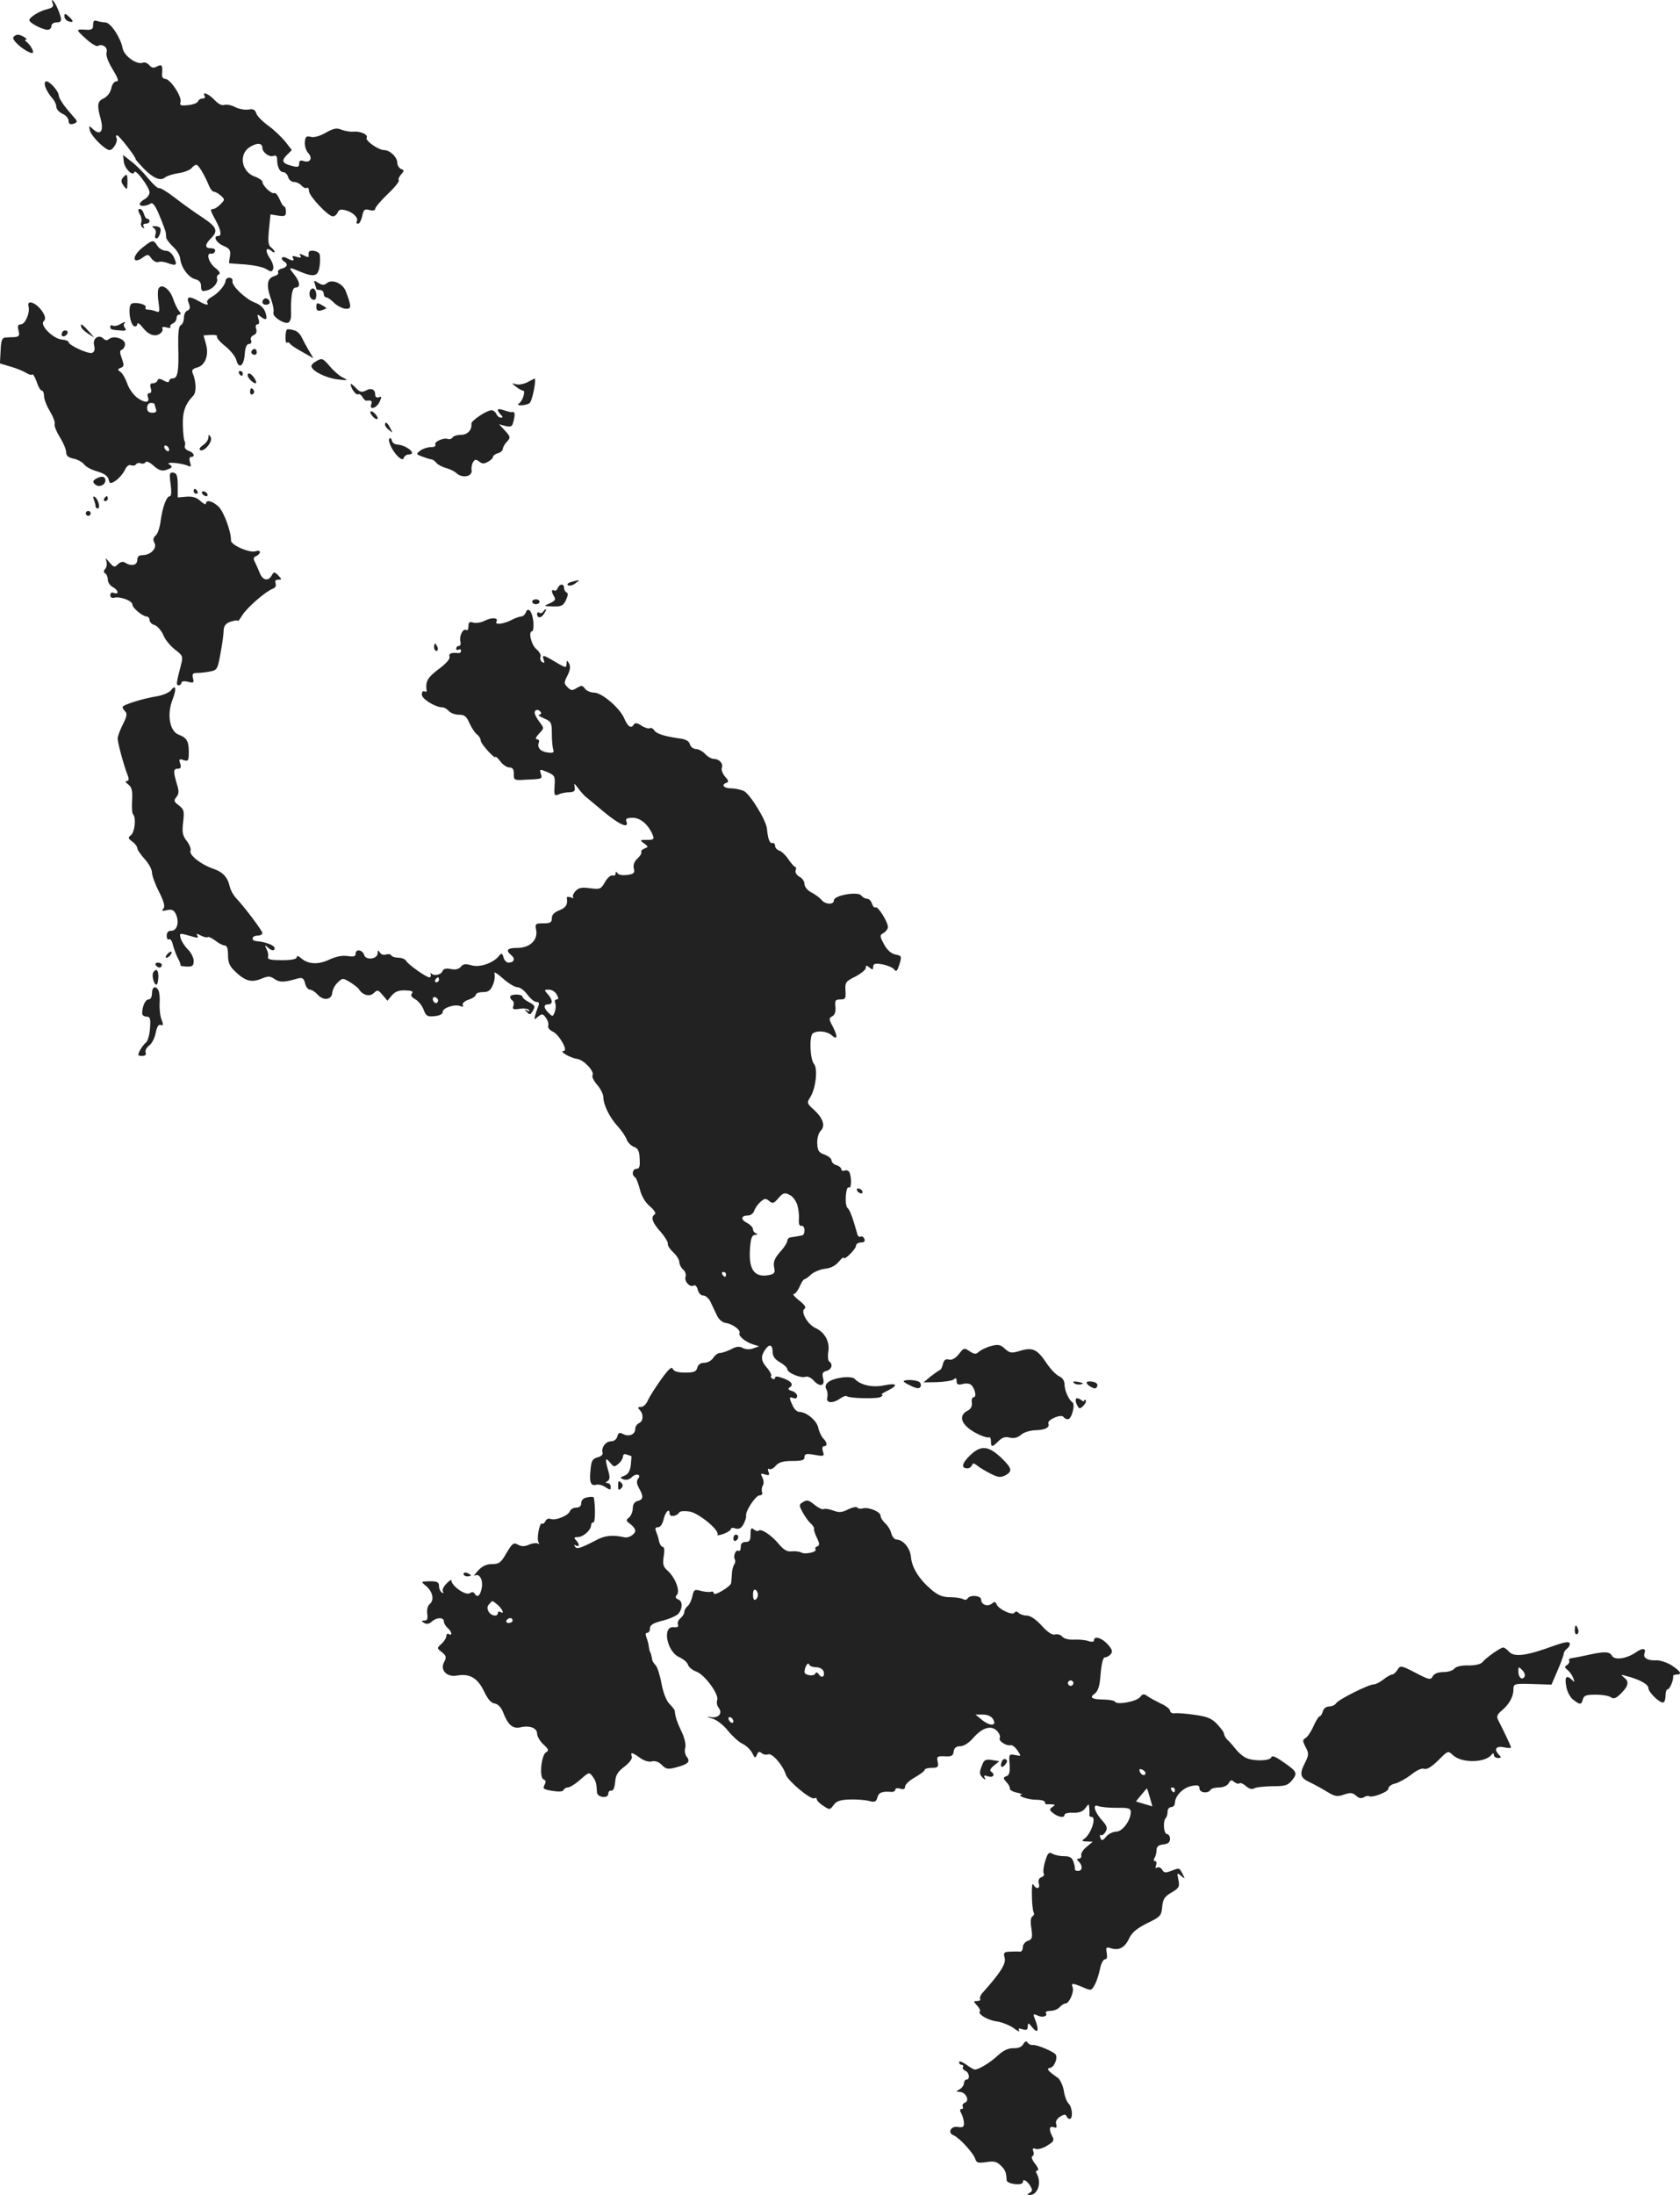<?xml version="1.0" standalone="no"?>
<!DOCTYPE svg PUBLIC "-//W3C//DTD SVG 20010904//EN"
 "http://www.w3.org/TR/2001/REC-SVG-20010904/DTD/svg10.dtd">
<svg version="1.0" xmlns="http://www.w3.org/2000/svg"
 width="684.852pt" height="894.118pt" viewBox="0 0 684.852 894.118"
 preserveAspectRatio="xMidYMid meet">
<g transform="translate(-757.041,1379.133) scale(0.1,-0.1)"
fill="#222222" stroke="none">
<path d="M7786 13775 c4 -10 -3 -16 -23 -21 -33 -8 -73 -33 -73 -45 0 -11 54
-39 75 -39 8 0 15 7 15 15 0 8 9 15 20 15 24 0 25 9 6 55 -14 33 -32 51 -20
20z"/>
<path d="M7833 13725 c0 -8 7 -17 15 -20 23 -8 24 0 4 18 -15 14 -19 15 -19 2z"/>
<path d="M7950 13690 c0 -17 -5 -21 -27 -20 -45 3 -45 2 -3 -36 21 -20 44 -33
49 -30 18 11 42 -6 36 -25 -4 -12 5 -38 24 -69 23 -38 27 -50 16 -50 -9 0 -18
-12 -21 -29 -4 -17 -16 -33 -30 -40 -27 -12 -29 -27 -13 -85 13 -49 -1 -68
-30 -42 -19 17 -19 17 -14 -5 7 -24 61 -78 80 -79 15 0 36 37 28 50 -3 6 -2
10 3 10 8 0 79 -92 75 -97 -1 -1 15 -19 35 -40 39 -39 67 -50 86 -34 7 6 31
13 54 17 23 3 47 13 53 20 6 8 15 14 20 14 8 0 31 -37 50 -82 6 -16 16 -28 22
-28 6 0 18 -7 28 -16 17 -15 16 -17 -2 -35 -10 -10 -23 -19 -29 -19 -14 0 -13
-5 10 -47 22 -41 25 -63 10 -63 -23 0 -8 -28 21 -40 26 -11 30 -18 27 -42 -3
-15 -4 -28 -4 -29 1 0 30 -3 66 -5 36 -3 75 -11 86 -19 19 -12 23 -12 28 1 3
9 -3 28 -14 44 -20 29 -16 48 7 29 7 -6 13 -8 13 -4 0 4 -7 13 -15 19 -11 8
-13 25 -8 73 l6 61 31 -5 c27 -4 32 -2 32 16 0 12 -3 21 -7 21 -4 0 -12 13
-19 30 -7 16 -16 27 -21 25 -10 -7 -49 30 -49 46 0 5 -14 15 -31 21 -55 19
-67 93 -19 121 29 18 50 16 50 -4 0 -18 28 -39 44 -33 11 4 16 0 16 -14 0 -30
11 -52 25 -52 8 0 17 -9 20 -20 3 -11 14 -20 24 -20 10 0 24 -7 31 -15 7 -8
16 -12 21 -9 5 3 9 -3 9 -13 0 -20 78 -103 97 -103 8 0 16 7 20 16 4 11 13 14
31 9 30 -7 55 -31 47 -45 -3 -5 -1 -10 5 -10 6 0 13 14 17 31 5 26 9 30 29 25
15 -4 24 -2 24 5 0 6 23 33 51 60 29 27 49 53 45 56 -3 4 1 14 9 23 14 16 14
18 0 23 -8 4 -15 15 -15 25 0 23 -30 52 -54 52 -23 0 -78 39 -71 50 8 13 -26
28 -55 25 -14 -1 -35 3 -48 8 -18 8 -31 6 -63 -12 -24 -14 -49 -21 -62 -17
-18 4 -22 1 -24 -22 -1 -15 5 -35 14 -44 19 -21 8 -41 -18 -33 -14 5 -19 2
-19 -10 0 -14 -6 -16 -27 -10 -42 10 -47 21 -24 44 l21 21 -27 35 c-16 19 -47
49 -70 65 -23 17 -45 39 -48 50 -5 15 -13 19 -32 15 -14 -2 -38 2 -54 10 -15
8 -35 12 -44 9 -10 -4 -25 4 -40 20 -23 25 -53 37 -40 16 3 -5 0 -10 -9 -10
-8 0 -16 -5 -18 -11 -2 -7 -21 -14 -41 -16 -30 -3 -35 -1 -31 12 8 20 -41 95
-62 95 -9 0 -14 8 -13 18 3 37 0 43 -20 33 -14 -8 -22 -7 -32 5 -7 8 -18 13
-26 10 -25 -10 -78 28 -83 60 -8 42 -49 104 -70 104 -10 0 -25 3 -34 6 -12 4
-16 0 -16 -16z"/>
<path d="M7625 13640 c-7 -11 35 -49 66 -62 14 -5 17 -3 12 10 -3 9 -13 23
-21 30 -9 6 -12 12 -6 12 13 0 -19 20 -33 20 -6 0 -15 -5 -18 -10z"/>
<path d="M7755 13438 c4 -13 16 -32 26 -44 11 -11 19 -28 19 -37 0 -10 11 -23
25 -29 14 -6 25 -19 25 -29 0 -12 6 -16 19 -12 13 3 17 9 11 17 -5 6 -23 27
-40 47 -16 20 -30 43 -30 51 0 17 -36 58 -51 58 -6 0 -8 -9 -4 -22z"/>
<path d="M8075 13133 c3 -28 37 -62 43 -43 5 15 61 -61 62 -82 0 -10 -9 -22
-20 -28 -11 -6 -20 -15 -20 -20 0 -11 28 -9 46 3 8 4 20 -14 35 -51 13 -31 24
-61 25 -67 0 -5 2 -15 2 -22 1 -7 14 -23 28 -37 15 -13 28 -35 29 -49 4 -36
34 -76 61 -83 17 -4 24 -13 24 -29 0 -19 4 -22 23 -17 26 6 48 32 42 49 -2 6
1 14 8 17 7 3 2 13 -15 26 -27 21 -39 62 -17 58 6 -2 14 3 16 10 3 7 -4 12
-16 12 -26 0 -27 14 -1 40 31 31 25 46 -35 86 -31 20 -81 56 -112 80 -31 24
-59 41 -64 39 -4 -3 -24 15 -44 39 -20 25 -51 56 -70 70 l-33 26 3 -27z"/>
<path d="M8071 13067 c-8 -10 -7 -19 4 -33 14 -18 14 -17 15 14 0 36 -2 38
-19 19z"/>
<path d="M8140 12919 c7 -11 9 -27 6 -34 -3 -8 0 -17 6 -21 7 -4 8 -3 4 4 -4
7 -1 12 8 12 9 0 16 5 16 10 0 6 -4 10 -9 10 -5 0 -11 9 -14 20 -3 11 -10 20
-16 20 -9 0 -9 -5 -1 -21z"/>
<path d="M8198 12862 c7 -5 10 -16 6 -25 -3 -9 -2 -17 4 -17 11 0 23 36 14 44
-3 3 -12 6 -21 6 -12 0 -13 -2 -3 -8z"/>
<path d="M8153 12784 c-47 -36 -44 -74 2 -40 17 12 21 12 33 -6 8 -10 20 -17
28 -14 8 3 26 1 40 -5 34 -12 38 -8 23 25 -8 16 -20 26 -33 26 -12 0 -27 9
-34 20 -16 26 -20 25 -59 -6z"/>
<path d="M8829 12763 c-1 -5 -1 -12 0 -16 1 -4 -8 -3 -20 4 -17 8 -20 8 -14
-1 5 -9 1 -10 -15 -5 -15 5 -20 4 -16 -4 9 -14 0 -14 -25 -1 -20 11 -28 -3 -9
-15 16 -10 11 -22 -11 -28 -12 -3 -18 -10 -15 -15 3 -5 -3 -12 -14 -15 -30 -8
-35 -35 -17 -88 10 -26 15 -53 12 -61 -6 -16 46 -50 62 -40 6 4 10 16 10 27
-2 78 4 115 18 115 21 0 19 23 -6 54 -24 30 -23 31 24 11 58 -24 74 -20 80 21
3 19 3 42 0 50 -5 14 -42 20 -44 7z"/>
<path d="M8490 12648 c-1 -18 -31 -53 -58 -67 -12 -7 -20 -16 -17 -22 9 -13
-6 -11 -35 6 -39 22 -51 19 -40 -9 7 -18 5 -26 -6 -30 -8 -3 -14 -16 -14 -30
0 -13 -6 -26 -12 -29 -9 -3 -12 -28 -11 -88 3 -100 -2 -129 -22 -129 -8 0 -15
-5 -15 -10 0 -7 -8 -7 -22 1 -16 9 -23 9 -26 0 -2 -6 -10 -11 -19 -11 -10 0
-12 -6 -8 -20 4 -12 2 -20 -5 -20 -7 0 -10 -7 -7 -15 10 -25 -11 -27 -43 -4
-16 12 -35 39 -41 58 -7 20 -19 41 -27 47 -13 9 -13 12 1 17 13 5 14 11 4 38
-9 25 -9 33 1 36 6 3 12 13 12 23 0 21 -46 36 -64 21 -9 -7 -16 -7 -24 1 -19
19 -45 1 -38 -27 4 -17 2 -27 -8 -31 -15 -6 -96 31 -96 44 0 4 -12 9 -27 10
-35 3 -91 58 -75 74 8 8 8 17 0 32 -22 41 -71 63 -61 28 6 -26 -14 -72 -32
-72 -11 0 -14 -6 -9 -25 5 -21 3 -25 -17 -27 -13 0 -31 -1 -39 -2 -11 -1 -16
-15 -17 -53 l-3 -52 43 -13 c23 -6 51 -18 63 -25 11 -7 23 -11 26 -7 3 3 11
-11 18 -30 6 -20 16 -36 21 -36 5 0 9 -10 9 -22 0 -13 11 -41 24 -62 13 -22
22 -45 19 -52 -2 -7 7 -30 21 -53 14 -22 26 -50 26 -61 0 -15 8 -22 30 -27 17
-3 36 -14 43 -23 7 -10 31 -23 54 -29 27 -8 42 -18 46 -32 5 -19 7 -20 30 -5
13 9 29 28 36 42 7 16 17 24 26 20 8 -3 17 -1 20 4 3 5 12 7 19 4 8 -3 17 -1
20 5 4 5 17 -1 33 -15 18 -17 33 -22 47 -18 29 9 33 14 16 24 -17 11 46 6 74
-5 15 -7 17 -5 11 13 -4 13 -2 22 4 22 19 0 12 18 -10 25 -11 4 -18 13 -15 20
2 7 2 16 -1 19 -3 3 -6 31 -7 63 -2 56 9 88 42 122 14 14 12 59 -2 92 -5 12
-1 18 17 23 34 8 50 51 37 96 -5 19 -10 35 -10 35 0 0 14 1 30 2 17 1 28 -2
25 -6 -3 -5 12 -23 34 -40 21 -17 42 -43 45 -57 10 -38 31 -23 34 24 2 28 8
42 17 42 9 0 12 6 9 15 -4 8 1 17 10 21 11 4 14 13 11 25 -4 11 -2 19 5 19 7
0 9 8 4 22 -6 20 -5 21 10 9 22 -18 29 -10 17 21 -5 15 -23 30 -40 36 -37 13
-97 69 -93 88 2 8 -4 14 -13 14 -8 0 -15 -6 -15 -12z m-290 -502 c0 -2 3 -11
6 -20 4 -12 0 -16 -15 -16 -14 0 -21 6 -21 20 0 11 7 20 15 20 8 0 15 -2 15
-4z m60 -187 c0 -6 -4 -7 -10 -4 -5 3 -10 11 -10 16 0 6 5 7 10 4 6 -3 10 -11
10 -16z"/>
<path d="M8854 12635 c3 -9 6 -19 6 -21 0 -2 7 -4 15 -4 8 0 15 -7 15 -15 0
-8 5 -15 10 -15 6 0 20 -10 32 -22 12 -12 33 -23 46 -24 26 -3 26 8 2 71 -12
32 -56 51 -77 33 -11 -9 -19 -9 -35 1 -18 11 -20 11 -14 -4z"/>
<path d="M8216 12614 c-3 -9 -3 -34 1 -56 5 -37 4 -41 -11 -35 -10 4 -24 7
-32 7 -9 0 -13 4 -10 9 7 11 -37 23 -56 16 -18 -7 -9 -86 10 -93 6 -2 12 2 12
10 0 7 11 0 24 -17 24 -30 52 -38 72 -20 7 6 9 14 6 19 -3 5 5 7 16 4 12 -4
20 -3 17 2 -3 4 2 10 10 14 8 3 15 12 15 21 0 8 5 15 11 15 8 0 8 5 -1 15 -7
8 -18 31 -25 52 -14 40 -49 62 -59 37z"/>
<path d="M8834 12606 c-6 -17 2 -36 17 -36 12 0 12 37 -1 45 -6 3 -13 -1 -16
-9z"/>
<path d="M8646 12573 c-11 -11 -6 -23 9 -23 8 0 15 4 15 9 0 13 -16 22 -24 14z"/>
<path d="M8860 12541 c0 -14 5 -18 20 -14 11 3 20 7 20 9 0 2 -9 8 -20 14 -17
9 -20 8 -20 -9z"/>
<path d="M8057 12469 c-9 -5 -22 -7 -27 -4 -6 3 -10 1 -10 -4 0 -12 3 -13 42
-16 21 -2 25 1 18 10 -5 6 -7 15 -3 18 9 10 1 8 -20 -4z"/>
<path d="M7902 12458 c2 -6 15 -18 29 -27 l24 -15 -24 27 c-26 29 -35 34 -29
15z"/>
<path d="M7825 12439 c-10 -15 3 -25 16 -12 7 7 7 13 1 17 -6 3 -14 1 -17 -5z"/>
<path d="M8739 12448 c-7 -14 -6 -57 1 -53 4 3 10 1 12 -3 1 -4 24 -20 50 -34
l46 -26 -19 32 c-10 17 -23 41 -28 52 -5 12 -17 24 -26 28 -17 6 -34 8 -36 4z"/>
<path d="M8596 12361 c-3 -5 0 -11 7 -14 8 -3 14 1 14 9 0 16 -13 19 -21 5z"/>
<path d="M8858 12319 c-10 -5 -18 -14 -18 -19 0 -19 58 -48 105 -54 45 -5 47
-5 24 7 -14 6 -38 27 -53 45 -30 35 -33 36 -58 21z"/>
<path d="M8545 12270 c3 -5 8 -10 11 -10 2 0 4 5 4 10 0 6 -5 10 -11 10 -5 0
-7 -4 -4 -10z"/>
<path d="M8580 12262 c0 -10 22 -32 32 -32 5 0 3 9 -4 20 -13 20 -28 27 -28
12z"/>
<path d="M9720 12234 c-14 -7 -34 -11 -45 -8 -20 5 -20 5 -1 -10 11 -9 24 -16
29 -16 11 0 -2 -43 -17 -52 -16 -11 26 -10 43 1 11 7 30 103 20 100 -2 -1 -15
-7 -29 -15z"/>
<path d="M9000 12226 c0 -16 22 -46 30 -41 5 3 13 -2 18 -11 5 -9 12 -15 15
-15 21 3 26 -1 21 -14 -10 -26 22 -17 34 10 9 20 9 23 -3 18 -9 -3 -15 1 -15
10 0 22 -16 30 -39 17 -16 -8 -24 -6 -41 12 -11 12 -20 18 -20 14z"/>
<path d="M8590 12194 c0 -8 5 -12 10 -9 6 4 8 11 5 16 -9 14 -15 11 -15 -7z"/>
<path d="M9600 12122 c0 -5 5 -13 12 -20 9 -9 9 -12 0 -12 -7 0 -15 7 -18 15
-4 8 -12 15 -20 15 -20 0 -84 -43 -82 -55 3 -25 -16 -45 -42 -45 -16 0 -32 -5
-35 -11 -4 -6 -12 -8 -19 -6 -17 7 -58 -12 -51 -23 3 -6 -4 -10 -17 -10 -14 0
-33 -6 -44 -14 -18 -14 -18 -15 9 -25 16 -6 32 -11 36 -11 5 0 14 -6 20 -14 7
-8 24 -17 39 -21 15 -4 35 -13 44 -22 24 -21 64 -13 61 12 -2 11 1 26 6 34 8
12 12 12 25 2 11 -9 20 -10 35 -1 12 6 21 15 21 20 0 5 9 12 20 15 11 3 20 11
20 17 0 6 7 20 17 30 15 17 15 20 -8 45 l-24 26 26 -7 c22 -5 28 -2 32 17 8
30 7 42 -4 40 -4 -2 -20 2 -34 7 -14 5 -25 6 -25 2z"/>
<path d="M9080 12112 c0 -5 7 -15 15 -22 8 -7 15 -8 15 -2 0 5 -7 15 -15 22
-8 7 -15 8 -15 2z"/>
<path d="M9140 12061 c0 -5 7 -15 17 -22 15 -13 15 -12 4 9 -12 23 -21 28 -21
13z"/>
<path d="M8420 12009 c0 -9 -10 -23 -22 -31 -12 -8 -17 -17 -12 -20 16 -10 54
36 43 53 -7 12 -9 11 -9 -2z"/>
<path d="M9158 12005 c-9 -9 15 -57 38 -76 13 -11 18 -11 21 -1 3 6 11 12 19
12 8 0 14 3 14 6 0 13 -35 33 -57 34 -12 0 -23 7 -25 16 -2 9 -6 13 -10 9z"/>
<path d="M8266 11819 c4 -31 3 -49 -3 -49 -14 0 -30 -44 -38 -102 -3 -25 -12
-52 -20 -58 -10 -9 -12 -17 -5 -30 12 -22 -16 -50 -48 -50 -15 0 -22 -6 -22
-20 0 -21 -24 -27 -49 -11 -9 6 -19 4 -30 -6 -13 -14 -17 -13 -35 8 -15 18
-18 20 -12 5 3 -10 2 -24 -4 -31 -8 -9 -8 -15 0 -20 5 -3 10 -15 10 -25 0 -11
9 -24 20 -30 23 -12 27 -32 5 -24 -9 4 -15 0 -15 -9 0 -10 7 -13 18 -10 23 5
72 -13 72 -28 0 -14 41 -48 58 -49 6 0 12 -6 12 -14 0 -8 9 -18 21 -21 11 -4
27 -22 35 -40 7 -19 29 -45 48 -60 32 -24 33 -28 24 -63 -20 -77 -20 -82 -9
-82 6 0 11 5 11 10 0 6 11 8 27 4 23 -6 25 -4 20 15 -4 17 -1 21 18 21 12 0
36 3 52 6 28 5 31 10 42 72 7 37 13 79 13 94 1 20 8 30 29 37 16 5 29 7 29 3
0 -4 8 7 18 23 20 32 95 97 124 108 11 4 15 12 12 22 -4 10 0 15 11 15 15 0
15 1 0 17 -16 16 -18 16 -27 0 -14 -25 -37 -20 -49 11 -6 15 -15 35 -20 45 -7
13 -5 19 6 23 8 4 15 11 15 16 0 6 -7 7 -17 4 -23 -9 -102 25 -101 44 1 35
-29 117 -51 138 -25 23 -51 29 -51 12 0 -6 -10 -1 -22 10 -16 15 -33 20 -58
18 l-35 -3 0 49 c0 39 -4 50 -18 52 -15 2 -17 -3 -11 -47z"/>
<path d="M7960 11840 c-11 -7 -12 -12 -3 -21 15 -15 43 -5 43 16 0 17 -18 19
-40 5z"/>
<path d="M8360 11790 c0 -5 5 -10 11 -10 5 0 7 5 4 10 -3 6 -8 10 -11 10 -2 0
-4 -4 -4 -10z"/>
<path d="M8395 11780 c3 -5 11 -10 16 -10 6 0 7 5 4 10 -3 6 -11 10 -16 10 -6
0 -7 -4 -4 -10z"/>
<path d="M7953 11756 c4 -10 7 -22 7 -27 0 -5 4 -9 9 -9 12 0 2 38 -12 47 -7
4 -8 0 -4 -11z"/>
<path d="M7995 11760 c-3 -5 -1 -10 4 -10 6 0 11 5 11 10 0 6 -2 10 -4 10 -3
0 -8 -4 -11 -10z"/>
<path d="M7920 11700 c0 -5 5 -10 10 -10 6 0 10 5 10 10 0 6 -4 10 -10 10 -5
0 -10 -4 -10 -10z"/>
<path d="M9900 11421 c-14 -4 -20 -10 -14 -14 6 -3 20 0 30 8 21 16 20 16 -16
6z"/>
<path d="M9844 11395 c-4 -8 -10 -12 -15 -9 -12 7 -11 -7 1 -26 7 -11 2 -17
-18 -26 -27 -12 -27 -12 13 -13 34 -1 42 3 53 27 8 17 9 28 2 30 -5 2 -10 10
-10 18 0 19 -19 18 -26 -1z"/>
<path d="M9740 11340 c0 -5 7 -10 15 -10 8 0 15 5 15 10 0 6 -7 10 -15 10 -8
0 -15 -4 -15 -10z"/>
<path d="M9714 11297 c-3 -9 -12 -17 -19 -17 -7 0 -26 -7 -41 -15 -32 -16 -68
-20 -60 -6 10 16 -18 19 -47 4 -15 -8 -37 -11 -47 -8 -16 5 -20 2 -20 -15 0
-12 -4 -19 -9 -15 -13 8 -29 -24 -24 -46 3 -11 0 -19 -6 -19 -6 0 -11 -5 -11
-11 0 -5 5 -7 10 -4 6 3 10 1 10 -5 0 -6 -6 -10 -12 -9 -28 3 -40 -2 -35 -15
3 -8 -14 -28 -44 -50 -45 -34 -54 -49 -50 -85 2 -7 -2 -10 -8 -6 -6 3 -11 -2
-11 -13 0 -18 55 -52 84 -52 8 0 19 -7 26 -15 7 -8 25 -15 41 -15 23 0 31 -7
42 -32 8 -18 21 -39 30 -47 10 -7 17 -19 17 -26 0 -14 60 -79 60 -67 0 4 9 -4
20 -18 10 -14 27 -25 37 -25 13 0 18 -7 18 -26 -1 -25 2 -27 45 -24 72 3 72 3
65 25 -6 19 -4 19 27 6 30 -13 32 -17 29 -56 -2 -38 -1 -42 16 -35 10 5 30 9
44 9 20 1 25 5 22 21 -3 17 -2 17 14 -4 10 -14 23 -28 28 -33 6 -4 40 -33 76
-63 65 -54 105 -71 93 -40 -5 11 2 15 26 15 32 0 65 -29 82 -72 6 -15 2 -18
-24 -18 -30 0 -31 -1 -12 -14 18 -14 18 -15 2 -21 -10 -4 -16 -11 -13 -15 2
-4 -5 -16 -16 -26 -13 -12 -18 -26 -15 -40 5 -18 1 -23 -27 -27 -18 -2 -35 0
-39 7 -6 8 -8 8 -8 -1 0 -7 -6 -10 -12 -8 -7 3 -21 -9 -31 -26 -17 -30 -20
-31 -61 -26 -34 5 -47 2 -60 -12 -9 -10 -13 -21 -9 -25 4 -4 -1 -4 -10 0 -10
3 -17 3 -16 -2 5 -27 -4 -41 -31 -51 -20 -8 -30 -18 -30 -32 0 -17 -6 -21 -35
-21 -32 0 -34 -2 -29 -27 8 -41 -26 -73 -76 -73 -42 0 -50 -9 -25 -30 17 -14
11 -30 -12 -30 -8 0 -17 10 -20 21 -5 18 -8 19 -17 8 -23 -30 -79 -50 -113
-40 -25 7 -35 6 -44 -6 -9 -10 -23 -13 -41 -9 -20 4 -30 1 -34 -9 -6 -16 -39
-21 -47 -7 -2 4 -2 1 -1 -5 2 -7 0 -13 -5 -13 -13 0 -85 51 -94 66 -4 8 -19
14 -32 14 -13 0 -26 4 -30 10 -3 5 -13 6 -21 3 -9 -3 -20 0 -25 8 -7 11 -9 11
-9 -2 0 -25 -48 -31 -55 -8 -7 22 -35 26 -35 5 0 -11 -9 -13 -33 -9 -22 3 -47
-2 -75 -15 -44 -21 -86 -19 -114 6 -12 10 -18 11 -18 4 0 -8 -22 -12 -61 -12
-44 0 -59 3 -56 13 2 6 0 21 -6 32 -8 16 -7 18 4 8 15 -15 29 -17 29 -4 0 5
-10 13 -22 17 -23 8 -30 9 -55 12 -21 3 -15 22 7 22 11 0 20 5 20 10 0 10 -70
103 -109 145 -10 11 -21 31 -24 45 -9 39 -29 60 -69 73 -49 17 -98 56 -91 73
3 7 -4 25 -15 39 -17 22 -20 35 -15 77 5 45 4 52 -17 68 -21 16 -22 20 -11 34
11 13 12 24 2 55 -15 51 -14 61 5 61 11 0 14 6 9 21 -6 18 -4 20 14 14 19 -6
21 -2 21 32 0 46 -8 59 -42 72 -36 14 -48 83 -24 143 17 44 13 64 -7 37 -7 -9
-33 -20 -57 -24 -57 -9 -140 -35 -140 -44 0 -4 5 -12 11 -18 9 -9 6 -22 -10
-53 -11 -22 -21 -48 -21 -57 0 -17 25 -110 41 -150 6 -16 5 -23 -4 -23 -7 0
-4 -7 6 -14 15 -11 18 -26 16 -65 -2 -28 0 -54 4 -57 13 -13 7 -71 -8 -84 -14
-11 -13 -14 5 -27 11 -8 20 -20 20 -26 0 -7 14 -27 30 -45 17 -18 30 -43 30
-55 0 -12 13 -48 29 -79 21 -42 25 -60 17 -69 -8 -9 -5 -10 15 -5 21 4 28 1
37 -18 14 -32 4 -66 -19 -66 -13 0 -19 -7 -19 -21 0 -11 4 -17 10 -14 5 3 12
-7 15 -22 4 -15 13 -40 20 -54 8 -14 13 -28 11 -30 -3 -2 9 -4 25 -5 24 -1 29
3 29 23 0 13 -11 35 -24 47 -13 13 -26 34 -29 45 -6 23 -7 23 52 6 17 -5 21
-4 16 5 -6 9 -2 9 15 0 12 -6 24 -9 27 -6 3 3 17 -4 31 -14 13 -11 31 -20 38
-20 10 0 14 -13 14 -40 0 -30 7 -45 28 -65 41 -40 67 -47 107 -31 29 12 36 12
55 -1 20 -14 39 -14 96 3 17 4 23 0 28 -20 3 -14 12 -26 20 -26 7 0 21 -9 31
-20 24 -27 58 -22 60 8 1 12 11 31 22 41 20 19 21 19 51 1 16 -10 33 -23 36
-29 15 -24 44 -31 60 -15 15 14 18 14 36 -8 l20 -23 18 22 c13 15 29 21 55 20
26 -1 33 -4 27 -12 -7 -8 -2 -16 13 -24 13 -7 28 -26 34 -42 10 -27 16 -30 45
-27 20 2 33 8 33 17 0 17 49 33 72 24 10 -4 14 -2 10 4 -4 6 6 16 23 22 17 5
30 15 30 20 0 6 13 11 29 11 22 0 31 6 41 30 7 16 9 37 6 46 -4 9 12 0 34 -20
22 -20 49 -36 59 -36 11 0 29 -13 41 -30 12 -16 28 -30 37 -30 10 0 13 -5 8
-17 -4 -10 -10 -27 -13 -38 -5 -18 -4 -19 12 -5 16 13 20 12 32 -5 8 -11 12
-25 9 -33 -2 -7 6 -17 19 -23 26 -12 64 -79 44 -79 -21 0 28 -29 55 -32 28 -4
72 -52 63 -67 -4 -5 5 -23 19 -39 14 -16 25 -39 25 -50 0 -31 26 -84 59 -119
16 -18 32 -42 36 -53 4 -12 17 -25 29 -30 17 -6 23 -17 24 -49 2 -31 -1 -41
-13 -41 -16 0 -21 -25 -6 -34 5 -3 14 -26 20 -50 7 -28 22 -53 41 -69 17 -14
26 -29 20 -32 -18 -11 -11 -34 24 -72 18 -21 31 -43 29 -49 -2 -5 8 -21 22
-34 14 -13 25 -31 25 -41 0 -9 7 -22 15 -29 9 -7 13 -21 10 -30 -6 -19 19 -45
34 -35 6 3 13 -5 16 -18 4 -14 13 -24 23 -23 8 0 22 -11 29 -26 7 -16 19 -40
26 -55 8 -17 22 -29 37 -31 28 -4 62 -30 55 -42 -6 -10 25 -36 55 -45 l25 -8
-23 -8 c-14 -6 -31 -5 -43 1 -14 8 -27 7 -48 -5 -17 -8 -37 -15 -45 -15 -9 0
-21 -9 -28 -20 -7 -11 -23 -20 -36 -20 -15 0 -26 -7 -29 -20 -4 -16 -14 -20
-49 -20 -31 0 -46 5 -51 15 -4 11 -17 0 -47 -42 -23 -32 -47 -70 -54 -85 -6
-16 -19 -28 -29 -28 -13 0 -14 -3 -5 -12 17 -17 15 -47 -3 -54 -8 -4 -15 -14
-15 -24 0 -22 -26 -33 -50 -20 -14 7 -19 5 -23 -10 -3 -12 -14 -20 -26 -20
-22 0 -41 -27 -34 -47 2 -7 -7 -15 -20 -18 -21 -6 -26 -14 -29 -48 -6 -53 0
-70 23 -64 10 3 27 -2 38 -10 19 -12 21 -12 21 1 0 9 -6 16 -12 16 -10 0 -10
2 -1 8 10 6 10 17 3 42 -14 49 -12 57 7 34 15 -19 18 -20 35 -5 10 8 18 22 18
29 0 9 6 12 16 8 9 -3 17 -6 18 -6 1 0 0 -16 -2 -36 -3 -25 -11 -38 -26 -44
-19 -7 -19 -9 -4 -15 11 -4 24 -1 34 9 18 18 41 11 25 -7 -6 -8 -5 -21 4 -37
20 -35 18 -47 -5 -53 -13 -3 -20 -14 -20 -30 0 -13 -7 -30 -15 -37 -14 -11
-13 -14 5 -27 11 -8 20 -20 20 -27 0 -14 -27 -31 -43 -27 -51 11 -81 8 -119
-13 -62 -32 -77 -37 -84 -24 -4 7 -3 8 4 4 16 -9 15 7 0 22 -9 9 -7 12 8 12
22 0 54 29 54 48 0 7 4 12 10 12 7 0 8 67 1 101 0 3 -12 4 -26 1 -16 -3 -25
-11 -25 -23 0 -12 -7 -19 -20 -19 -11 0 -23 -6 -26 -14 -7 -19 -59 -40 -79
-32 -9 3 -18 -1 -21 -9 -4 -8 -10 -13 -14 -10 -10 6 -23 -62 -14 -77 4 -6 3
-8 -4 -4 -6 3 -22 1 -35 -5 -18 -8 -30 -8 -45 0 -18 10 -23 6 -47 -34 -22 -39
-30 -45 -59 -45 -22 0 -40 -8 -57 -27 -13 -14 -19 -23 -13 -20 19 11 35 -18
28 -52 -7 -32 -18 -39 -29 -21 -4 7 -11 7 -18 2 -17 -13 -77 29 -77 53 0 3 -9
-4 -20 -15 -12 -12 -18 -26 -14 -32 4 -7 3 -8 -4 -4 -7 4 -12 16 -12 27 0 15
-7 19 -37 19 -37 -1 -38 -1 -17 -18 28 -23 36 -58 17 -74 -9 -7 -13 -23 -11
-40 3 -21 0 -28 -11 -28 -14 0 -14 -2 -1 -10 10 -6 20 -4 31 6 20 18 49 18 49
0 0 -7 7 -19 15 -26 17 -14 21 -35 5 -25 -5 3 -10 0 -10 -8 0 -8 -9 -22 -20
-32 -19 -17 -19 -18 2 -34 18 -15 19 -21 9 -40 -18 -33 11 -63 53 -55 51 9 83
-10 109 -63 15 -32 29 -49 44 -51 13 -2 26 -15 34 -35 20 -52 39 -69 71 -62
38 9 68 -3 68 -26 0 -11 12 -31 26 -44 21 -19 23 -25 10 -32 -19 -11 -28 -103
-10 -110 10 -4 11 -10 4 -23 -8 -15 -4 -18 33 -24 26 -4 43 -3 45 4 2 5 10 10
17 10 8 0 31 14 51 32 35 31 37 31 50 13 13 -18 16 -26 18 -65 1 -21 46 -26
46 -6 0 9 6 15 13 13 7 -1 13 12 15 35 2 28 11 43 38 63 21 16 33 33 30 41 -7
19 1 18 33 -5 16 -12 36 -18 48 -15 14 4 29 -2 41 -14 18 -18 26 -19 59 -10
49 13 59 23 43 43 -7 8 -10 25 -6 37 3 14 -3 40 -15 65 -18 38 -26 60 -28 86
-1 4 -10 16 -22 28 -12 12 -25 45 -32 82 -6 34 -17 68 -24 75 -7 7 -14 18 -14
23 -2 13 -6 29 -9 32 -1 1 -3 11 -5 22 -1 11 -6 28 -10 38 -4 10 -3 17 4 17 6
0 11 8 11 18 0 14 13 22 53 32 28 7 57 20 64 29 17 22 16 51 -2 57 -11 5 -13
10 -5 19 14 17 -8 72 -39 99 -17 15 -20 26 -15 57 4 24 3 39 -4 39 -5 0 -12
10 -15 23 -2 12 -8 30 -12 40 -5 12 -3 17 8 17 9 0 18 13 22 30 7 32 25 51 25
26 0 -16 29 -12 40 5 3 5 22 6 42 3 38 -7 123 -77 113 -94 -3 -4 8 -3 25 3 16
6 30 15 30 20 0 5 9 6 19 2 14 -4 23 1 32 17 7 13 12 28 11 35 -4 18 39 83 55
83 9 0 13 6 10 13 -3 8 -1 20 3 27 5 8 4 22 -2 33 -8 16 -7 18 11 12 17 -5 20
-3 14 11 -4 10 -2 15 4 11 5 -3 17 3 26 14 13 14 30 19 67 19 39 0 50 3 50 16
0 13 7 15 41 9 38 -7 41 -6 34 14 -4 12 -2 21 4 21 15 0 14 16 -3 32 -7 8 -17
28 -20 44 -7 30 -49 64 -78 64 -8 0 -20 11 -26 25 -16 34 -15 38 3 31 9 -3 15
0 15 9 0 7 -10 17 -21 20 -16 5 -18 9 -9 15 17 11 6 26 -30 38 -20 7 -30 8
-30 1 0 -6 -5 -7 -11 -4 -6 4 -8 9 -5 12 3 3 -5 19 -19 35 -24 28 -24 47 -2
76 15 20 27 14 27 -13 0 -18 9 -31 30 -43 16 -9 30 -22 30 -28 0 -15 55 -38
74 -31 8 3 22 -3 32 -14 26 -29 48 -25 40 7 -5 20 -3 27 14 31 21 6 27 27 11
38 -5 3 -7 21 -4 40 7 41 -15 80 -53 97 -32 15 -61 67 -44 78 8 5 1 16 -22 34
-18 14 -28 26 -22 26 6 0 17 14 24 30 7 17 16 30 19 30 4 0 17 9 28 20 12 10
37 21 57 23 22 2 43 13 55 28 11 13 20 21 21 17 0 -14 50 35 50 49 0 7 9 13
20 13 13 0 18 5 14 15 -4 8 -10 12 -15 9 -5 -3 -11 1 -13 8 -20 71 -31 100
-40 108 -14 10 -8 93 5 84 10 -6 12 36 3 60 -3 8 -12 12 -20 9 -8 -3 -14 0
-14 5 0 6 -9 14 -20 17 -11 3 -20 12 -20 20 0 7 -13 17 -28 23 -24 8 -29 16
-30 46 -1 20 5 42 14 51 20 20 10 51 -28 86 -28 25 -29 28 -15 50 23 36 32
116 16 136 -17 19 -20 115 -5 125 19 13 59 9 78 -9 23 -20 24 -3 2 39 -15 28
-15 32 0 40 10 6 14 19 12 38 -3 26 0 30 20 30 21 0 23 4 21 36 -2 33 1 38 40
57 23 12 43 28 43 36 0 11 3 11 15 1 12 -10 15 -10 15 3 0 13 8 15 38 10 20
-4 42 -13 48 -21 8 -11 12 -7 21 21 10 33 9 35 -16 40 -18 4 -34 18 -47 42
-18 34 -18 37 -1 46 9 6 17 16 17 24 0 21 -41 86 -50 80 -5 -3 -11 4 -15 15
-3 11 -12 20 -19 20 -8 0 -19 6 -25 14 -15 17 -111 0 -111 -20 0 -19 -35 -18
-51 2 -7 8 -25 22 -41 30 -16 8 -28 23 -28 34 0 11 -9 24 -21 30 -12 7 -18 18
-15 26 3 8 2 14 -2 14 -4 0 -16 14 -27 30 -11 17 -28 33 -37 36 -10 3 -18 12
-18 20 0 8 -5 13 -11 11 -11 -2 -18 16 -22 58 -3 35 -70 143 -94 154 -13 6
-37 11 -53 11 -30 0 -41 15 -17 23 9 3 7 10 -7 25 -10 12 -16 28 -13 35 7 18
-11 37 -33 37 -9 0 -25 9 -35 20 -10 11 -27 20 -37 20 -11 0 -22 9 -25 19 -3
13 -17 21 -41 24 -65 9 -97 20 -105 34 -5 7 -12 11 -17 8 -5 -3 -20 1 -34 10
-16 11 -26 13 -31 6 -11 -19 -24 -12 -39 22 -17 43 -92 107 -124 107 -14 0
-30 7 -37 16 -10 14 -14 14 -33 3 -19 -12 -24 -11 -38 3 -15 15 -15 19 0 48
11 22 13 37 6 49 -8 14 -9 14 -10 -2 0 -17 -4 -17 -44 7 -52 31 -57 32 -49 9
4 -11 3 -14 -6 -9 -7 5 -10 14 -7 22 3 7 -5 21 -17 31 -21 17 -34 73 -17 73 4
0 6 16 5 36 -4 43 -21 66 -31 41z m61 -407 c3 -5 0 -10 -7 -10 -7 -1 2 -7 20
-15 30 -13 32 -17 32 -64 0 -27 3 -56 6 -64 4 -11 -2 -14 -22 -11 -30 3 -45
20 -37 41 3 7 -1 13 -8 13 -8 0 -4 9 9 23 21 22 21 22 2 47 -11 14 -20 31 -20
38 0 14 16 16 25 2z m-415 -1090 c0 -5 -5 -10 -11 -10 -5 0 -7 5 -4 10 3 6 8
10 11 10 2 0 4 -4 4 -10z m480 -60 c8 -15 8 -20 -1 -20 -6 0 -9 -7 -5 -15 3
-8 2 -24 -2 -36 -8 -20 -9 -20 -25 -4 -21 20 -22 35 -2 35 20 0 19 19 -2 42
-15 17 -15 18 5 18 12 0 26 -9 32 -20z m-485 -19 c3 -5 1 -12 -4 -15 -5 -3
-11 1 -15 9 -6 16 9 21 19 6z m1465 -836 c5 -16 9 -43 7 -60 -1 -20 2 -29 11
-27 6 1 12 -7 12 -18 0 -11 -4 -21 -10 -21 -5 -1 -14 -3 -20 -4 -5 -1 -17 -3
-25 -4 -8 0 -15 -7 -15 -14 0 -7 -13 -28 -30 -46 -22 -26 -28 -40 -24 -61 5
-24 2 -28 -22 -33 -59 -11 -83 24 -76 111 3 40 8 52 20 53 11 0 12 2 5 6 -7 2
-13 10 -13 17 0 7 -11 19 -25 26 -27 14 -24 30 5 30 10 0 21 8 25 19 3 10 14
26 25 36 17 15 22 16 36 4 14 -12 19 -10 38 12 18 21 25 23 43 14 13 -5 27
-23 33 -40z m-290 -285 c0 -5 -2 -10 -4 -10 -3 0 -8 5 -11 10 -3 6 -1 10 4 10
6 0 11 -4 11 -10z m-930 -1347 c20 -18 28 -39 10 -28 -5 3 -10 1 -10 -4 0 -17
-28 -13 -38 6 -6 11 -6 21 2 29 14 17 12 17 36 -3z m60 -63 c0 -5 -7 -10 -16
-10 -8 0 -12 5 -9 10 3 6 10 10 16 10 5 0 9 -4 9 -10z"/>
<path d="M9785 11300 c-4 -6 -11 -8 -16 -5 -5 4 -9 2 -9 -4 0 -19 16 -19 28 0
7 10 10 19 8 19 -3 0 -8 -5 -11 -10z"/>
<path d="M9340 11155 c0 -8 4 -15 10 -15 5 0 7 7 4 15 -4 8 -8 15 -10 15 -2 0
-4 -7 -4 -15z"/>
<path d="M8252 9904 c-7 -8 -8 -14 -3 -14 10 0 25 19 20 25 -2 1 -10 -3 -17
-11z"/>
<path d="M8205 9860 c3 -5 10 -10 16 -10 5 0 9 5 9 10 0 6 -7 10 -16 10 -8 0
-12 -4 -9 -10z"/>
<path d="M8195 9830 c-7 -12 3 -50 13 -50 4 0 7 14 8 30 1 30 -9 39 -21 20z"/>
<path d="M8190 9745 c0 -15 -6 -25 -14 -25 -13 0 -26 -28 -26 -57 0 -7 8 -13
18 -13 14 0 17 -8 14 -47 -2 -27 -9 -52 -16 -58 -7 -5 -18 -20 -25 -32 -10
-20 -9 -23 8 -23 13 0 19 5 15 14 -3 8 4 20 14 28 11 7 23 31 27 51 5 26 12
37 21 33 10 -4 11 1 3 22 -6 14 -9 45 -8 67 2 23 -1 46 -5 53 -12 20 -26 13
-26 -13z"/>
<path d="M9650 9731 c0 -6 4 -12 10 -16 5 -3 6 -13 3 -22 -5 -13 0 -15 26 -11
17 3 35 0 38 -5 4 -6 1 -7 -8 -2 -12 7 -12 5 -1 -6 11 -12 14 -12 22 1 14 22
13 25 -15 40 -14 7 -25 17 -25 22 0 4 -11 8 -25 8 -14 0 -25 -4 -25 -9z"/>
<path d="M11065 8940 c3 -5 11 -10 16 -10 6 0 7 5 4 10 -3 6 -11 10 -16 10 -6
0 -7 -4 -4 -10z"/>
<path d="M11610 8308 c-19 -5 -41 -16 -49 -23 -12 -11 -18 -11 -38 2 -22 15
-24 14 -44 -12 -14 -17 -28 -25 -40 -22 -14 4 -21 -2 -25 -19 -3 -13 -9 -24
-13 -24 -3 -1 -19 -12 -36 -25 l-30 -25 55 1 c30 1 61 6 68 11 9 8 12 6 12 -7
0 -13 6 -16 23 -12 12 4 27 3 33 -1 17 -10 28 -52 14 -52 -6 0 -10 -10 -8 -22
2 -15 -4 -27 -17 -33 -43 -22 -24 -64 45 -97 19 -9 38 -14 42 -12 4 3 8 -4 8
-15 0 -26 5 -26 31 0 15 15 28 19 46 14 17 -4 32 0 45 11 10 10 36 18 56 19
43 1 63 11 56 28 -5 15 53 40 62 26 3 -5 11 -9 18 -9 15 0 31 61 18 69 -15 10
-32 49 -32 73 0 14 -8 27 -22 33 -13 6 -35 29 -51 53 -38 57 -57 66 -107 51
-36 -11 -43 -10 -63 8 -18 17 -28 19 -57 11z"/>
<path d="M11003 8180 c-51 -7 -76 -26 -64 -48 5 -8 6 -23 4 -33 -7 -24 23 -26
53 -4 12 8 24 12 26 9 10 -9 125 -12 139 -3 8 5 10 9 4 9 -5 0 5 8 23 16 46
23 40 33 -14 22 -46 -10 -96 1 -119 26 -6 7 -26 9 -52 6z"/>
<path d="M11256 8162 c5 -5 21 -13 36 -20 21 -8 27 -8 32 3 2 7 -2 16 -10 19
-23 9 -69 7 -58 -2z"/>
<path d="M11948 8158 c6 -6 18 -8 28 -6 14 3 12 5 -9 10 -19 3 -25 2 -19 -4z"/>
<path d="M12000 8159 c0 -5 9 -13 19 -18 14 -8 20 -7 24 3 4 9 -3 16 -19 19
-13 2 -24 1 -24 -4z"/>
<path d="M11957 8094 c-3 -4 -2 -15 4 -26 9 -17 11 -17 26 -3 8 9 13 19 9 22
-3 4 -6 3 -6 -2 0 -4 -6 -2 -13 4 -8 6 -17 8 -20 5z"/>
<path d="M11525 7863 c-34 -33 -38 -53 -10 -53 7 0 15 6 18 13 3 9 7 9 20 -1
9 -8 33 -22 54 -33 31 -16 42 -17 61 -8 31 17 28 29 -15 71 -54 51 -84 53
-128 11z"/>
<path d="M10090 7740 c0 -19 3 -21 12 -12 9 9 9 15 0 24 -9 9 -12 7 -12 -12z"/>
<path d="M10840 7670 c-13 -8 -12 -13 4 -42 10 -18 25 -38 33 -44 7 -7 13 -16
12 -20 -2 -5 4 -22 12 -38 11 -23 11 -30 1 -34 -7 -2 -10 -7 -7 -12 7 -11 -43
-22 -58 -13 -7 4 -24 6 -38 5 -20 -3 -34 6 -55 31 -30 36 -72 63 -81 53 -4 -3
-12 -1 -20 5 -10 9 -13 5 -13 -20 0 -24 -4 -31 -20 -31 -14 0 -20 -7 -20 -21
0 -11 -4 -18 -9 -15 -11 7 -23 -22 -15 -35 3 -5 2 -15 -3 -21 -4 -7 -9 -24 -9
-38 -1 -14 -2 -30 -3 -37 -1 -14 -71 -56 -71 -42 0 6 -6 9 -12 6 -7 -2 -26 0
-41 4 -25 7 -28 5 -34 -21 -3 -16 -12 -35 -19 -41 -8 -6 -14 -17 -14 -24 0 -7
-7 -18 -15 -25 -9 -7 -14 -19 -11 -26 4 -9 -2 -13 -17 -11 -49 5 -28 -102 24
-123 15 -7 31 -20 34 -30 3 -10 19 -23 34 -28 34 -12 94 -94 85 -116 -3 -9 -1
-22 5 -30 18 -22 3 -43 -27 -40 -25 4 -24 3 4 -6 17 -5 45 -27 62 -49 18 -22
44 -46 59 -53 15 -7 33 -24 40 -38 10 -21 13 -22 19 -7 5 13 10 15 19 7 7 -6
19 -8 27 -5 16 6 60 -44 72 -83 9 -26 103 -105 117 -96 5 3 9 1 9 -4 0 -5 12
-18 27 -27 25 -17 27 -17 42 4 12 16 28 21 66 22 28 1 63 -2 78 -6 24 -6 29
-4 34 14 5 20 19 26 56 23 9 -1 17 3 17 9 0 6 9 8 20 4 14 -4 20 -2 20 9 0 8
18 25 40 37 22 13 40 26 40 31 0 4 13 8 29 8 24 0 28 3 24 24 -5 22 -2 24 29
23 27 -2 34 2 36 19 2 15 10 22 27 22 14 0 35 13 54 35 37 42 74 52 97 26 9
-10 13 -22 10 -28 -7 -11 27 -33 44 -29 7 2 19 -8 28 -21 16 -24 16 -24 -9
-19 -26 5 -26 3 -23 -38 2 -31 -1 -44 -13 -48 -14 -6 -14 -8 0 -24 9 -9 15
-21 14 -27 0 -5 12 -13 29 -16 16 -4 25 -7 19 -8 -24 -3 24 -21 58 -21 20 0
37 -4 37 -10 0 -5 3 -9 8 -9 4 1 14 1 22 0 13 -1 13 -2 0 -11 -13 -9 -12 -12
4 -25 22 -17 46 -20 46 -6 0 5 16 9 35 8 24 -1 40 5 50 19 14 19 14 19 16 -1
1 -11 1 -23 0 -27 0 -5 3 -8 9 -8 22 0 -3 -73 -32 -91 -9 -6 -5 -9 12 -9 l25
-1 -25 -21 c-14 -11 -24 -27 -22 -34 2 -8 -3 -14 -10 -14 -9 0 -9 -3 0 -12 17
-17 15 -38 -3 -38 -8 0 -14 3 -13 8 1 4 -1 17 -6 30 -5 16 -15 22 -37 22 -17
0 -38 4 -48 10 -15 8 -20 3 -30 -31 -7 -22 -9 -44 -6 -49 4 -6 -1 -13 -10 -16
-10 -4 -13 -13 -10 -25 7 -22 -10 -26 -22 -5 -5 9 -7 -10 -6 -44 0 -33 4 -63
7 -69 4 -5 1 -13 -5 -16 -7 -5 -9 -23 -4 -50 5 -38 3 -44 -15 -50 -11 -4 -20
-15 -20 -26 0 -11 -6 -19 -12 -18 -7 1 -25 1 -41 0 -24 -1 -27 -4 -21 -26 6
-23 -18 -61 -88 -139 -10 -10 -15 -23 -12 -28 3 -4 -3 -8 -12 -8 -16 0 -16 -1
-1 -18 10 -10 15 -21 12 -24 -11 -11 33 -37 69 -41 20 -3 51 -15 68 -27 17
-13 27 -17 23 -10 -5 9 -2 10 14 5 16 -5 21 -2 21 12 1 16 3 15 20 -6 22 -26
27 -11 10 34 -9 22 -8 24 8 17 20 -11 45 -5 36 9 -3 5 6 9 19 9 14 0 30 7 37
15 7 8 18 15 24 15 15 0 36 48 29 66 -7 18 -1 18 42 0 34 -15 35 -14 49 12 8
15 17 44 21 65 4 20 13 37 20 37 8 0 10 9 7 26 -4 23 -2 25 17 19 33 -10 56 2
74 39 11 25 32 42 74 63 54 26 58 31 61 66 3 32 9 42 38 59 31 18 34 24 28 52
-6 29 -5 30 11 16 17 -14 17 -13 6 8 -14 26 -12 25 -47 12 -22 -9 -29 -8 -36
5 -5 8 -14 12 -20 9 -7 -5 -9 -1 -5 9 3 10 2 17 -4 17 -6 0 -7 5 -2 13 4 6 8
21 8 32 0 14 8 21 28 23 19 2 27 9 27 23 0 10 -6 19 -12 19 -14 0 -18 53 -5
66 4 4 7 16 7 26 0 10 7 18 15 18 8 0 15 8 15 18 1 28 33 61 68 68 25 5 32 3
32 -10 0 -18 35 -22 45 -6 3 6 19 10 35 10 17 0 33 7 39 17 7 14 12 15 23 5 8
-6 18 -9 21 -5 4 3 16 -2 26 -11 12 -11 25 -15 33 -10 7 5 41 8 74 9 54 0 64
3 82 25 23 29 20 35 -40 76 -28 20 -43 25 -45 17 -6 -16 -77 -17 -106 -1 -12
6 -30 22 -40 35 -10 13 -25 30 -33 37 -8 8 -14 19 -14 25 0 6 -13 23 -29 40
-22 23 -41 30 -92 37 -35 5 -72 8 -81 6 -10 -1 -18 4 -18 11 0 6 -17 20 -38
29 -20 10 -45 23 -54 30 -14 10 -20 10 -30 -4 -15 -18 -94 -33 -102 -19 -3 5
-24 9 -47 9 -49 1 -59 8 -35 25 13 10 20 32 23 80 4 44 10 67 18 67 7 0 18 6
24 14 8 10 5 19 -14 40 -24 26 -55 35 -55 15 0 -6 -8 -7 -22 -3 -13 5 -39 7
-59 6 -21 -1 -41 4 -48 12 -6 8 -20 12 -30 9 -11 -3 -30 9 -54 36 -23 25 -46
41 -60 41 -13 0 -28 5 -34 11 -7 7 -13 7 -17 1 -8 -13 -65 14 -73 34 -4 11 -9
12 -19 3 -17 -14 -44 -5 -44 16 0 17 -45 21 -55 5 -4 -6 -12 -7 -18 -3 -7 4
-30 8 -53 8 -31 0 -50 8 -76 30 -51 43 -80 90 -84 133 -3 37 -32 72 -60 72 -7
0 -16 11 -20 24 -3 14 -14 32 -25 42 -10 9 -19 23 -19 31 0 16 -48 36 -72 30
-10 -3 -20 -1 -23 3 -3 5 -19 1 -37 -7 -25 -13 -37 -14 -61 -5 -17 6 -34 9
-39 6 -4 -3 -20 4 -34 15 -30 24 -33 24 -54 11z m-180 -375 c0 -8 -4 -17 -10
-20 -6 -4 -10 5 -10 20 0 15 4 24 10 20 6 -3 10 -12 10 -20z m236 -295 c14 0
27 -7 31 -15 8 -22 -6 -33 -18 -15 -7 10 -12 11 -15 4 -5 -13 -44 -7 -44 6 0
19 14 43 18 32 2 -7 15 -12 28 -12z m1048 -71 c-3 -5 -10 -7 -15 -3 -5 3 -7
10 -3 15 3 5 10 7 15 3 5 -3 7 -10 3 -15z m-326 -140 c18 -28 -10 -31 -43 -5
l-28 23 30 0 c18 0 35 -7 41 -18z m-1058 -10 c0 -6 -4 -7 -10 -4 -5 3 -10 11
-10 16 0 6 5 7 10 4 6 -3 10 -11 10 -16z m1680 -210 c0 -14 -17 -10 -23 5 -4
10 -1 13 9 9 7 -3 14 -9 14 -14z m18 -100 l10 -36 -34 10 -33 10 22 27 c12 15
23 27 23 26 1 0 6 -17 12 -37z m102 31 c0 -5 -2 -10 -4 -10 -3 0 -8 5 -11 10
-3 6 -1 10 4 10 6 0 11 -4 11 -10z m-237 -73 c48 1 57 -2 57 -17 0 -34 -34
-80 -59 -80 -13 0 -32 -9 -41 -20 -15 -18 -19 -18 -24 -5 -3 9 -2 14 2 11 4
-3 13 3 19 13 9 15 7 24 -15 48 -31 35 -39 68 -14 57 10 -4 43 -7 75 -7z"/>
<path d="M10560 7524 c0 -8 5 -12 10 -9 6 3 10 10 10 16 0 5 -4 9 -10 9 -5 0
-10 -7 -10 -16z"/>
<path d="M9460 7380 c0 -6 7 -10 15 -10 8 0 15 2 15 4 0 2 -7 6 -15 10 -8 3
-15 1 -15 -4z"/>
<path d="M13990 7149 c0 -11 4 -18 10 -14 5 3 7 12 3 20 -7 21 -13 19 -13 -6z"/>
<path d="M13910 7089 c-120 -44 -168 -50 -190 -24 -7 8 -17 15 -22 15 -11 0
-69 -41 -84 -59 -7 -9 -29 -14 -57 -14 -28 1 -51 -4 -58 -13 -6 -8 -26 -14
-45 -14 -21 0 -37 -6 -43 -17 -8 -16 -15 -15 -70 14 -60 31 -62 31 -74 12 -6
-10 -16 -19 -22 -19 -5 0 -21 -9 -35 -20 -14 -11 -31 -20 -39 -20 -22 0 -145
-62 -154 -77 -4 -7 -17 -13 -28 -13 -12 0 -23 -8 -26 -20 -3 -11 -9 -20 -13
-20 -4 0 -15 -18 -25 -40 -10 -23 -25 -45 -33 -49 -12 -7 -12 -12 1 -37 14
-26 13 -32 -4 -66 -22 -43 -18 -59 19 -76 15 -7 45 -23 68 -37 36 -22 45 -24
73 -14 26 9 35 8 49 -4 11 -11 22 -13 32 -7 8 5 17 7 20 5 14 -9 80 17 80 30
0 8 12 18 28 21 15 4 44 20 65 36 22 18 44 28 53 24 11 -4 30 8 57 34 40 40
40 41 61 21 37 -33 133 -31 158 4 5 6 8 5 8 -2 0 -7 8 -13 17 -13 13 0 14 3 5
12 -23 23 -14 38 18 32 17 -4 30 -4 30 -1 0 5 -26 60 -52 111 -8 15 -5 23 15
40 30 25 47 57 47 85 0 24 2 25 90 22 l65 -2 25 58 c14 32 25 63 25 68 0 6 6
15 14 21 8 6 12 16 10 22 -3 7 -22 4 -59 -9z m-125 -128 c-10 -16 -25 -3 -25
22 0 20 1 20 16 5 9 -9 13 -21 9 -27z"/>
<path d="M14240 7061 c-37 -26 -87 -34 -98 -15 -10 18 -30 19 -97 4 -27 -6
-58 -12 -67 -13 -9 -1 -14 -5 -11 -10 3 -5 -1 -13 -8 -18 -12 -7 -11 -10 2
-21 9 -7 19 -22 23 -33 6 -16 5 -18 -5 -7 -23 22 -31 13 -24 -25 3 -21 16 -46
28 -55 28 -22 34 -22 40 1 4 16 14 19 53 19 27 0 55 -5 62 -11 9 -7 19 -4 33
9 36 33 43 54 22 70 -17 14 -16 15 7 8 55 -14 90 -34 90 -49 0 -18 51 -66 62
-58 5 2 8 15 8 29 0 13 4 24 9 24 8 0 24 37 22 53 -1 4 6 7 14 7 24 0 17 13
-21 38 -20 12 -48 21 -63 20 -33 -2 -54 10 -47 28 8 21 -7 24 -34 5z"/>
<path d="M11572 6596 c-10 -25 -9 -33 4 -46 11 -10 14 -11 9 -1 -6 10 -2 12
14 6 21 -6 30 8 11 20 -6 4 -1 14 12 24 l22 18 -31 5 c-26 4 -32 0 -41 -26z"/>
<path d="M11654 6615 c-9 -22 1 -29 15 -11 8 10 9 16 1 21 -5 3 -13 -1 -16
-10z"/>
<path d="M11742 5465 c-6 -12 -21 -18 -40 -17 -22 0 -41 -9 -63 -29 -33 -31
-82 -60 -96 -58 -5 1 -20 10 -35 21 -16 11 -28 15 -28 9 0 -6 5 -11 11 -11 5
0 8 -4 5 -9 -3 -5 1 -11 9 -15 17 -6 21 -36 5 -36 -5 0 -10 -7 -10 -15 0 -7
-8 -19 -17 -24 -17 -10 -17 -10 -1 -11 25 0 43 -36 22 -44 -8 -3 -12 -10 -9
-16 3 -5 1 -10 -5 -10 -7 0 -8 -6 0 -19 5 -11 10 -28 10 -39 0 -15 -5 -18 -24
-15 -29 6 -45 -24 -18 -34 22 -9 80 -71 88 -96 5 -16 12 -18 45 -13 31 5 43 2
59 -14 19 -19 22 -26 24 -60 1 -16 66 -23 66 -8 0 15 15 8 29 -13 11 -18 11
-23 -1 -30 -11 -7 -11 -9 0 -9 34 0 50 52 27 90 -3 5 -1 10 5 10 6 0 2 12 -10
27 -12 15 -17 29 -11 31 5 2 7 11 4 19 -5 12 -2 15 9 11 8 -4 30 2 47 13 27
16 30 22 21 38 -15 28 -12 44 6 37 11 -4 14 -1 10 12 -4 11 2 22 16 31 16 10
23 10 26 2 2 -6 8 -11 13 -11 14 0 11 47 -4 62 -8 7 -17 31 -20 53 -4 22 -15
45 -24 52 -42 29 -49 38 -31 41 16 3 31 39 22 54 -8 12 -77 41 -93 39 -8 -1
-17 3 -21 9 -6 9 -10 7 -18 -5z"/>
</g>
</svg>
